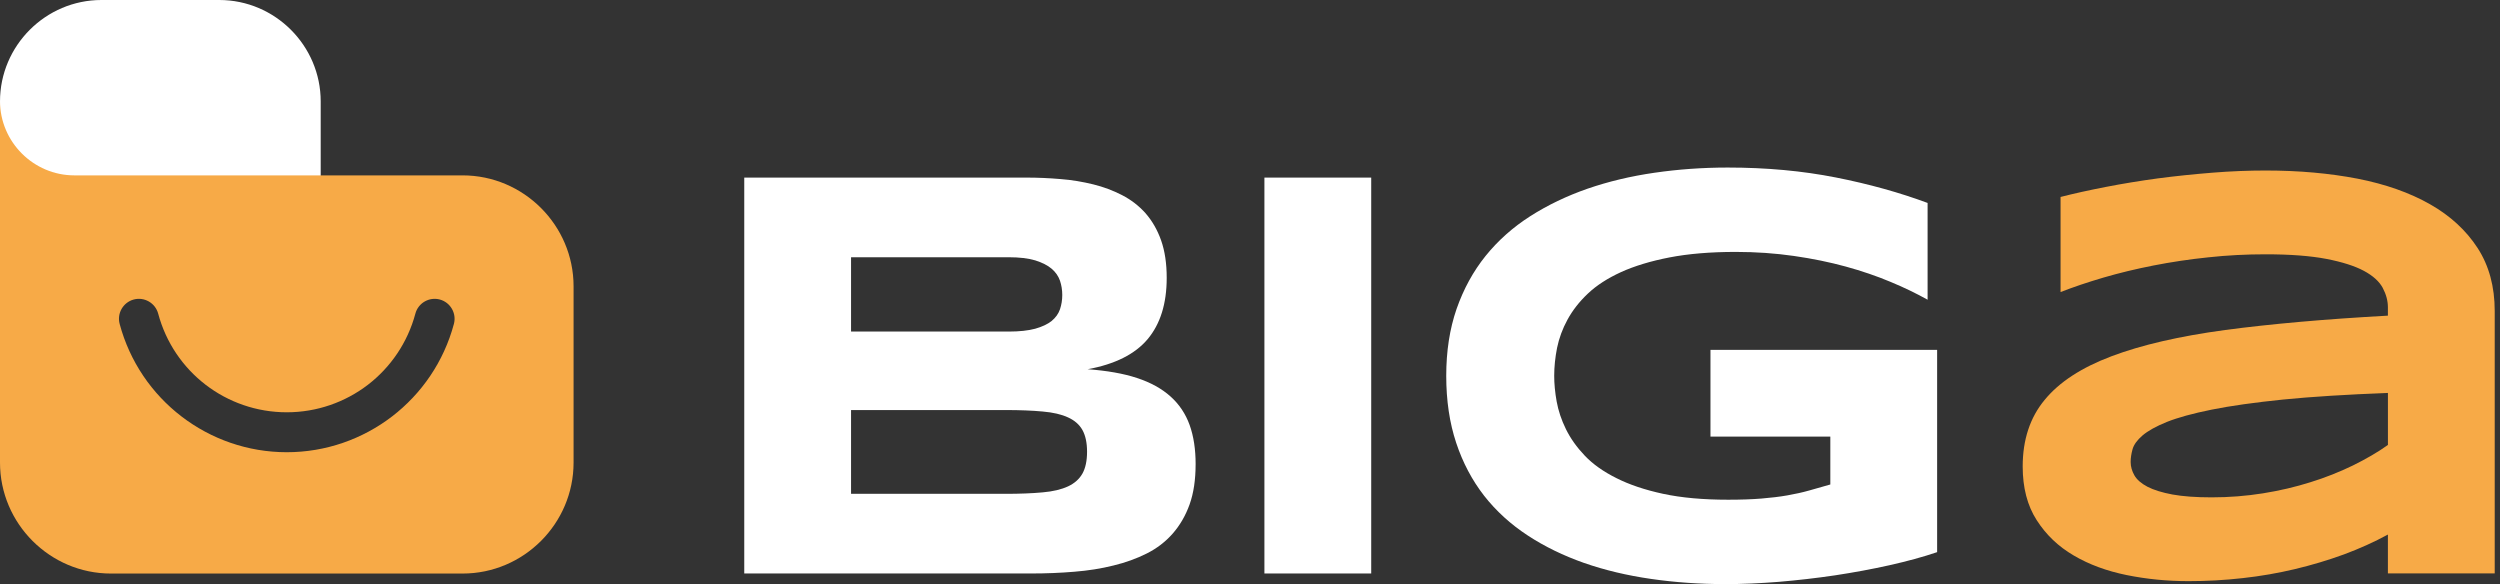 <svg width="107" height="25" viewBox="0 0 107 25" fill="none" xmlns="http://www.w3.org/2000/svg">
<rect x="0" y="0" width="107" height="25" fill="#333333" stroke="none"/>
<g clip-path="url(#clip0_3015_22947)">
<path d="M51.172 19.873C51.172 20.53 51.088 21.102 50.916 21.586C50.743 22.07 50.499 22.487 50.192 22.837C49.885 23.186 49.514 23.472 49.085 23.687C48.651 23.906 48.176 24.078 47.654 24.204C47.132 24.335 46.572 24.423 45.983 24.47C45.39 24.52 44.779 24.545 44.144 24.545H31.854V7.601H43.929C44.413 7.601 44.901 7.622 45.39 7.664C45.878 7.701 46.345 7.782 46.791 7.891C47.233 8 47.646 8.156 48.029 8.354C48.412 8.552 48.744 8.808 49.03 9.128C49.312 9.452 49.535 9.835 49.696 10.29C49.855 10.741 49.935 11.275 49.935 11.893C49.935 12.996 49.662 13.867 49.119 14.516C48.576 15.16 47.721 15.589 46.551 15.803C47.372 15.863 48.079 15.985 48.664 16.178C49.254 16.372 49.729 16.637 50.099 16.97C50.47 17.302 50.743 17.71 50.916 18.19C51.088 18.67 51.173 19.23 51.173 19.873H51.172ZM45.465 12.626C45.465 12.411 45.432 12.209 45.368 12.016C45.301 11.822 45.183 11.649 45.011 11.502C44.838 11.355 44.603 11.237 44.308 11.144C44.009 11.056 43.63 11.01 43.172 11.01H36.425V14.191H43.172C43.63 14.191 44.009 14.149 44.308 14.069C44.603 13.985 44.838 13.876 45.011 13.737C45.183 13.594 45.301 13.43 45.368 13.236C45.432 13.043 45.465 12.841 45.465 12.626ZM46.526 19.335C46.526 18.952 46.459 18.64 46.328 18.404C46.198 18.173 45.992 17.992 45.714 17.866C45.432 17.735 45.07 17.651 44.628 17.613C44.182 17.571 43.651 17.55 43.037 17.55H36.425V21.136H43.037C43.651 21.136 44.182 21.115 44.628 21.073C45.07 21.035 45.432 20.947 45.714 20.816C45.992 20.686 46.198 20.5 46.328 20.269C46.459 20.033 46.526 19.722 46.526 19.335V19.335Z" fill="white"/>
<path d="M54.117 24.545V7.601H58.688V24.545H54.117Z" fill="white"/>
<path d="M73.945 7.171C75.607 7.171 77.147 7.314 78.575 7.596C80.001 7.878 81.31 8.244 82.501 8.686V12.828C82.034 12.567 81.508 12.31 80.919 12.066C80.329 11.818 79.69 11.599 78.999 11.409C78.309 11.22 77.568 11.068 76.781 10.955C75.99 10.841 75.161 10.782 74.29 10.782C73.204 10.782 72.261 10.862 71.453 11.018C70.649 11.174 69.959 11.384 69.382 11.645C68.805 11.91 68.334 12.213 67.964 12.563C67.594 12.912 67.303 13.287 67.088 13.682C66.874 14.074 66.727 14.478 66.642 14.89C66.562 15.298 66.52 15.698 66.52 16.085C66.52 16.422 66.554 16.788 66.625 17.184C66.697 17.579 66.827 17.971 67.021 18.366C67.215 18.762 67.484 19.141 67.829 19.503C68.174 19.865 68.624 20.185 69.18 20.462C69.736 20.744 70.401 20.967 71.183 21.136C71.966 21.304 72.892 21.388 73.97 21.388C74.513 21.388 74.988 21.371 75.392 21.338C75.792 21.304 76.162 21.262 76.495 21.203C76.827 21.144 77.139 21.077 77.434 20.993C77.724 20.913 78.027 20.824 78.338 20.736V18.686H73.208V14.974H82.909V23.632C82.303 23.838 81.621 24.023 80.868 24.192C80.115 24.36 79.34 24.503 78.536 24.625C77.737 24.743 76.933 24.835 76.129 24.903C75.321 24.966 74.563 25 73.848 25C72.737 25 71.672 24.924 70.653 24.776C69.635 24.629 68.684 24.402 67.8 24.095C66.916 23.783 66.108 23.392 65.384 22.916C64.656 22.44 64.033 21.872 63.519 21.216C63.006 20.555 62.606 19.802 62.324 18.951C62.042 18.101 61.899 17.146 61.899 16.085C61.899 15.033 62.046 14.078 62.341 13.223C62.64 12.369 63.052 11.615 63.583 10.954C64.113 10.298 64.748 9.73 65.493 9.254C66.238 8.779 67.055 8.387 67.947 8.076C68.839 7.769 69.79 7.541 70.809 7.394C71.823 7.247 72.867 7.171 73.945 7.171L73.945 7.171Z" fill="white"/>
<path d="M102.202 24.541V22.879C101.618 23.198 100.991 23.48 100.321 23.729C99.652 23.973 98.954 24.183 98.229 24.356C97.505 24.528 96.76 24.659 95.991 24.743C95.22 24.831 94.446 24.873 93.667 24.873C92.754 24.873 91.87 24.785 91.02 24.613C90.17 24.44 89.412 24.162 88.756 23.775C88.099 23.392 87.569 22.887 87.169 22.26C86.769 21.637 86.571 20.871 86.571 19.966C86.571 18.826 86.882 17.874 87.51 17.117C88.132 16.355 89.088 15.732 90.372 15.248C91.655 14.764 93.276 14.389 95.237 14.124C97.198 13.863 99.522 13.657 102.202 13.51V13.152C102.202 12.874 102.127 12.597 101.98 12.319C101.832 12.045 101.563 11.801 101.171 11.591C100.784 11.384 100.246 11.212 99.568 11.081C98.89 10.951 98.023 10.884 96.971 10.884C96.142 10.884 95.321 10.926 94.513 11.014C93.701 11.098 92.922 11.216 92.169 11.363C91.416 11.511 90.704 11.683 90.026 11.881C89.353 12.079 88.743 12.285 88.192 12.5V8.43C88.764 8.283 89.412 8.14 90.128 8.001C90.843 7.862 91.584 7.74 92.358 7.635C93.129 7.533 93.911 7.454 94.703 7.39C95.49 7.327 96.247 7.298 96.971 7.298C98.394 7.298 99.703 7.416 100.902 7.647C102.106 7.883 103.137 8.249 104.004 8.741C104.871 9.234 105.549 9.857 106.041 10.614C106.53 11.368 106.774 12.268 106.774 13.312V24.541H102.203L102.202 24.541ZM102.202 16.818C100.443 16.885 98.949 16.978 97.72 17.1C96.491 17.226 95.473 17.369 94.656 17.533C93.844 17.697 93.204 17.874 92.741 18.059C92.274 18.249 91.929 18.442 91.697 18.64C91.466 18.838 91.327 19.036 91.272 19.23C91.218 19.427 91.192 19.608 91.192 19.772C91.192 19.97 91.247 20.16 91.352 20.345C91.457 20.53 91.647 20.694 91.912 20.833C92.181 20.972 92.535 21.081 92.981 21.165C93.423 21.245 93.983 21.287 94.656 21.287C95.406 21.287 96.138 21.229 96.853 21.115C97.569 21.001 98.246 20.841 98.886 20.639C99.526 20.441 100.128 20.201 100.692 19.928C101.256 19.65 101.761 19.36 102.203 19.044V16.817L102.202 16.818Z" fill="#F7AA47"/>
<path fill-rule="evenodd" clip-rule="evenodd" d="M4.341 0H9.385C11.773 0 13.726 1.954 13.726 4.341V10.503C13.726 15.614 1.239 11.165 0 9.018V4.341C0 1.954 1.953 0 4.341 0V0Z" fill="white"/>
<path fill-rule="evenodd" clip-rule="evenodd" d="M3.184 7.506H19.799C22.412 7.506 24.549 9.643 24.549 12.255V19.799C24.549 22.412 22.412 24.548 19.799 24.548H4.749C2.137 24.548 0 22.412 0 19.799V7.86V7.506L0 4.322C0 6.073 1.433 7.506 3.184 7.506ZM17.778 13.423C17.899 12.969 18.369 12.698 18.823 12.819C19.278 12.941 19.549 13.41 19.427 13.864C18.994 15.482 18.041 16.856 16.78 17.824C15.518 18.792 13.947 19.355 12.274 19.355C10.601 19.355 9.029 18.791 7.768 17.824C6.506 16.856 5.554 15.482 5.121 13.864C4.999 13.41 5.27 12.941 5.725 12.819C6.179 12.698 6.648 12.969 6.77 13.423C7.103 14.669 7.835 15.726 8.802 16.469C9.772 17.213 10.983 17.646 12.274 17.646C13.564 17.646 14.776 17.213 15.746 16.469C16.712 15.726 17.445 14.669 17.778 13.423H17.778Z" fill="#F7AA47"/>
</g>
<defs>
<clipPath id="clip0_3015_22947">
<rect width="106.773" height="25" fill="white"/>
</clipPath>
</defs>
</svg>
